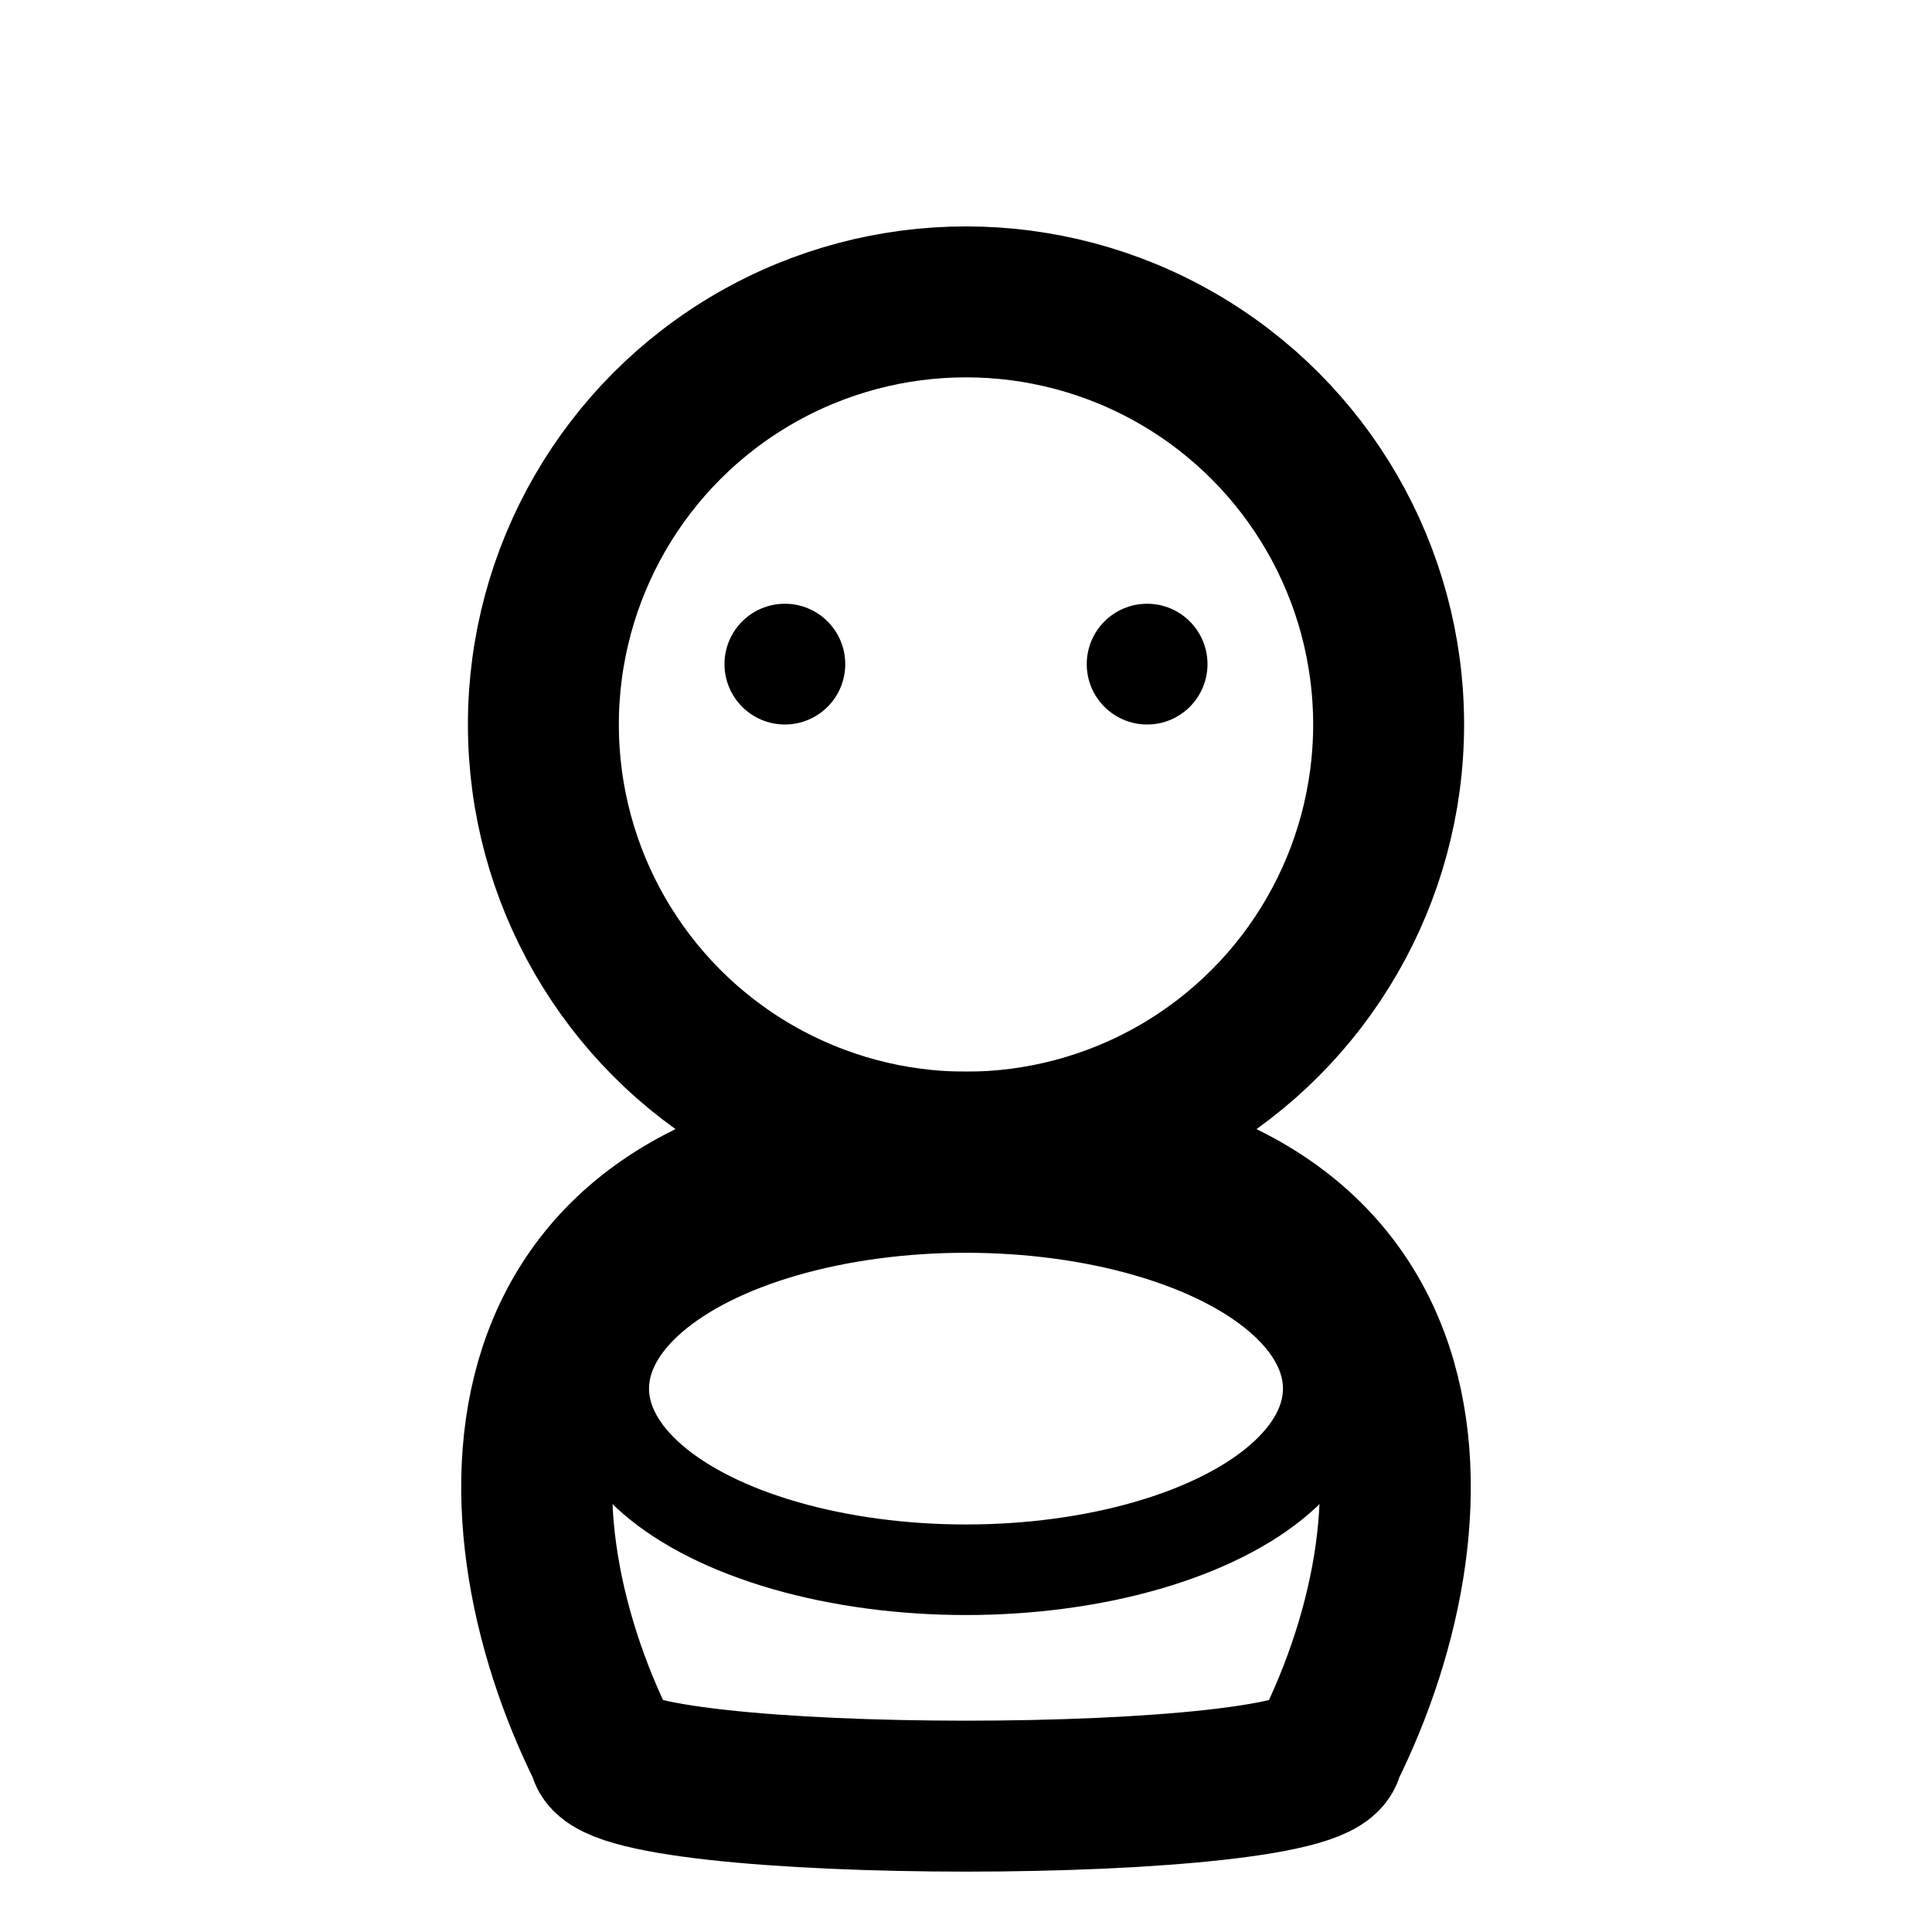 <svg width="64" height="64" viewBox="0 0 64 64" fill="none" xmlns="http://www.w3.org/2000/svg" aria-label="Matreshka Icon" role="img">
  <title>Matreshka Icon</title>
  <!-- Outer body -->
  <path d="M20 58 C16 50, 16 38, 32 38 C48 38, 48 50, 44 58 C44 60, 20 60, 20 58 Z" stroke="currentColor" stroke-width="5" fill="none"/>
  <!-- Head -->
  <circle cx="32" cy="24" r="14" stroke="currentColor" stroke-width="5" fill="none"/>
  <!-- Face - minimal eyes -->
  <circle cx="26" cy="22" r="2" fill="currentColor"/>
  <circle cx="38" cy="22" r="2" fill="currentColor"/>
  <!-- Body detail - simplified oval -->
  <ellipse cx="32" cy="46" rx="12" ry="6" stroke="currentColor" stroke-width="3" fill="none"/>
</svg>
